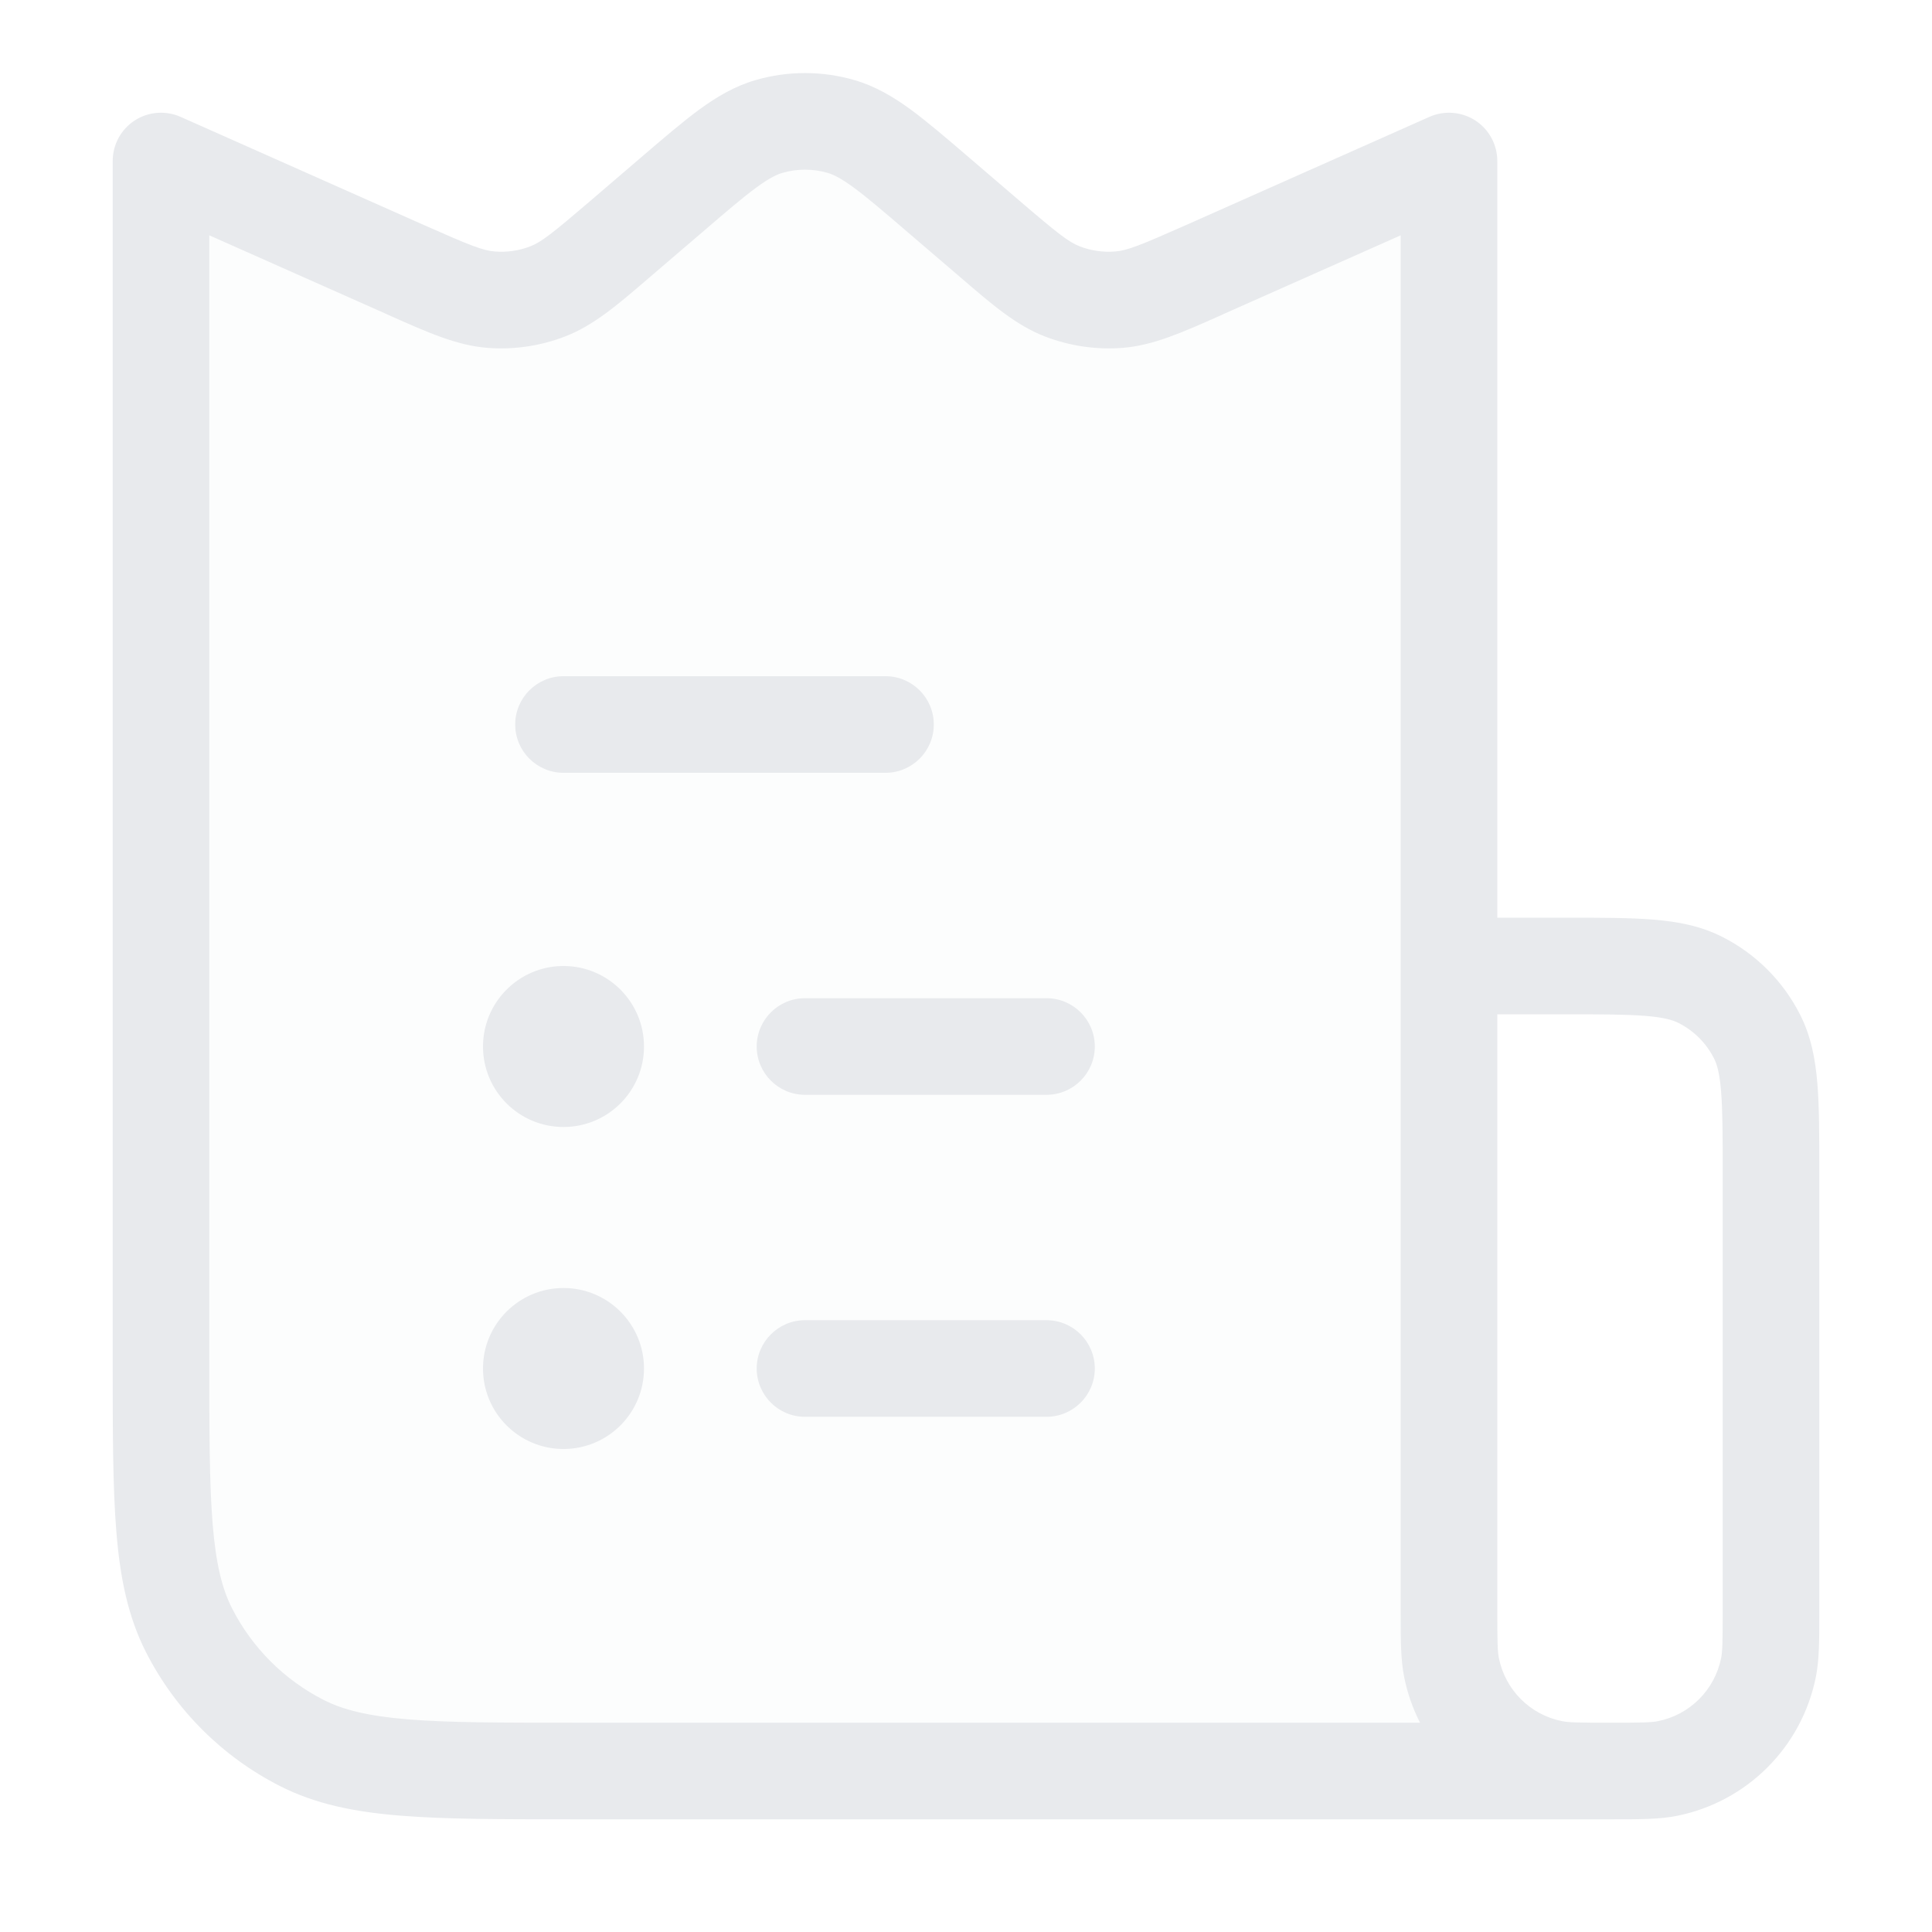 <svg width="30" height="30" viewBox="0 0 30 30" fill="none" xmlns="http://www.w3.org/2000/svg">
<path opacity="0.12" d="M2.5 2.5V21.1C2.5 23.34 2.5 24.46 2.936 25.316C3.319 26.069 3.931 26.68 4.684 27.064C5.54 27.5 6.66 27.5 8.9 27.5H22.5V15V2.5L18.722 4.179C18.053 4.477 17.718 4.625 17.378 4.653C17.077 4.677 16.774 4.633 16.493 4.523C16.175 4.4 15.897 4.161 15.34 3.684L14.582 3.035L14.582 3.035C13.843 2.401 13.474 2.085 13.059 1.964C12.694 1.858 12.306 1.858 11.941 1.964C11.526 2.085 11.157 2.401 10.418 3.035L9.66 3.684L9.66 3.684C9.103 4.161 8.825 4.4 8.507 4.523C8.226 4.633 7.923 4.677 7.623 4.653C7.282 4.625 6.947 4.477 6.278 4.179L2.5 2.5Z" fill="#E8EAED"/>
<path fill-rule="evenodd" clip-rule="evenodd" d="M11.731 1.244C12.233 1.098 12.767 1.098 13.269 1.244C13.594 1.339 13.87 1.503 14.143 1.702C14.402 1.893 14.698 2.146 15.05 2.448L15.071 2.466L15.828 3.115C16.427 3.628 16.594 3.758 16.765 3.825C16.94 3.893 17.129 3.92 17.317 3.905C17.5 3.891 17.697 3.814 18.418 3.494L22.195 1.815C22.427 1.712 22.696 1.733 22.909 1.871C23.122 2.01 23.25 2.246 23.25 2.5V14.25H24.3H24.33C24.865 14.25 25.31 14.25 25.675 14.28C26.055 14.311 26.411 14.378 26.748 14.55C27.266 14.813 27.687 15.234 27.95 15.752C28.122 16.089 28.189 16.446 28.22 16.826C28.25 17.19 28.25 17.636 28.25 18.17V18.2V25L28.25 25.073C28.25 25.466 28.25 25.769 28.197 26.037C27.98 27.128 27.127 27.98 26.037 28.197C25.769 28.25 25.466 28.25 25.073 28.25L25 28.25L24.927 28.25C24.879 28.25 24.833 28.25 24.789 28.25H8.9H8.867C7.775 28.25 6.909 28.25 6.212 28.193C5.498 28.135 4.895 28.013 4.344 27.732C3.45 27.277 2.723 26.55 2.268 25.657C1.987 25.105 1.865 24.502 1.807 23.788C1.75 23.091 1.75 22.225 1.75 21.133L1.75 21.1V2.5C1.75 2.246 1.878 2.01 2.091 1.871C2.304 1.733 2.573 1.712 2.805 1.815L6.582 3.494C7.303 3.814 7.5 3.891 7.683 3.905C7.871 3.92 8.06 3.893 8.235 3.825C8.406 3.758 8.573 3.628 9.172 3.115L9.929 2.466L9.95 2.448C10.302 2.146 10.598 1.893 10.857 1.702C11.13 1.503 11.406 1.339 11.731 1.244ZM25 26.75C25.501 26.75 25.641 26.747 25.744 26.726C26.24 26.628 26.627 26.24 26.726 25.744C26.746 25.642 26.75 25.501 26.75 25V18.2C26.75 17.628 26.749 17.244 26.725 16.948C26.702 16.66 26.66 16.523 26.614 16.433C26.494 16.197 26.303 16.006 26.067 15.886C25.977 15.84 25.84 15.798 25.552 15.775C25.257 15.751 24.872 15.75 24.3 15.75H23.25V25C23.25 25.501 23.254 25.642 23.274 25.744C23.373 26.24 23.76 26.628 24.256 26.726C24.359 26.747 24.499 26.75 25 26.75ZM22.05 26.75H8.9C7.768 26.75 6.963 26.75 6.334 26.698C5.713 26.647 5.329 26.551 5.025 26.396C4.413 26.084 3.916 25.587 3.604 24.976C3.449 24.671 3.353 24.287 3.302 23.666C3.251 23.037 3.25 22.233 3.25 21.1V3.654L5.973 4.864L6.074 4.91C6.644 5.163 7.092 5.363 7.562 5.401C7.976 5.434 8.392 5.373 8.779 5.223C9.219 5.052 9.591 4.733 10.064 4.326L10.148 4.254L10.906 3.605C11.284 3.28 11.536 3.065 11.744 2.912C11.945 2.765 12.06 2.71 12.15 2.684C12.379 2.618 12.621 2.618 12.85 2.684C12.94 2.71 13.055 2.765 13.256 2.912C13.464 3.065 13.716 3.28 14.094 3.605L14.852 4.254L14.936 4.326L14.936 4.326L14.936 4.326C15.409 4.733 15.781 5.052 16.221 5.223C16.608 5.373 17.024 5.434 17.438 5.401C17.908 5.363 18.356 5.163 18.926 4.91L19.027 4.864L21.75 3.654V15V25L21.75 25.073C21.75 25.466 21.75 25.769 21.803 26.037C21.853 26.289 21.937 26.528 22.05 26.75ZM8 11.25C8 10.836 8.336 10.5 8.75 10.5H13.75C14.164 10.5 14.5 10.836 14.5 11.25C14.5 11.664 14.164 12 13.75 12H8.75C8.336 12 8 11.664 8 11.25ZM11.75 16.25C11.75 15.836 12.086 15.5 12.5 15.5H16.25C16.664 15.5 17 15.836 17 16.25C17 16.664 16.664 17 16.25 17H12.5C12.086 17 11.75 16.664 11.75 16.25ZM12.5 20.5C12.086 20.5 11.75 20.836 11.75 21.25C11.75 21.664 12.086 22 12.5 22H16.25C16.664 22 17 21.664 17 21.25C17 20.836 16.664 20.5 16.25 20.5H12.5ZM10 16.25C10 16.941 9.44 17.5 8.75 17.5C8.06 17.5 7.5 16.941 7.5 16.25C7.5 15.56 8.06 15 8.75 15C9.44 15 10 15.56 10 16.25ZM8.75 22.5C9.44 22.5 10 21.941 10 21.25C10 20.56 9.44 20 8.75 20C8.06 20 7.5 20.56 7.5 21.25C7.5 21.941 8.06 22.5 8.75 22.5Z" fill="#E8EAED"/>
</svg>
